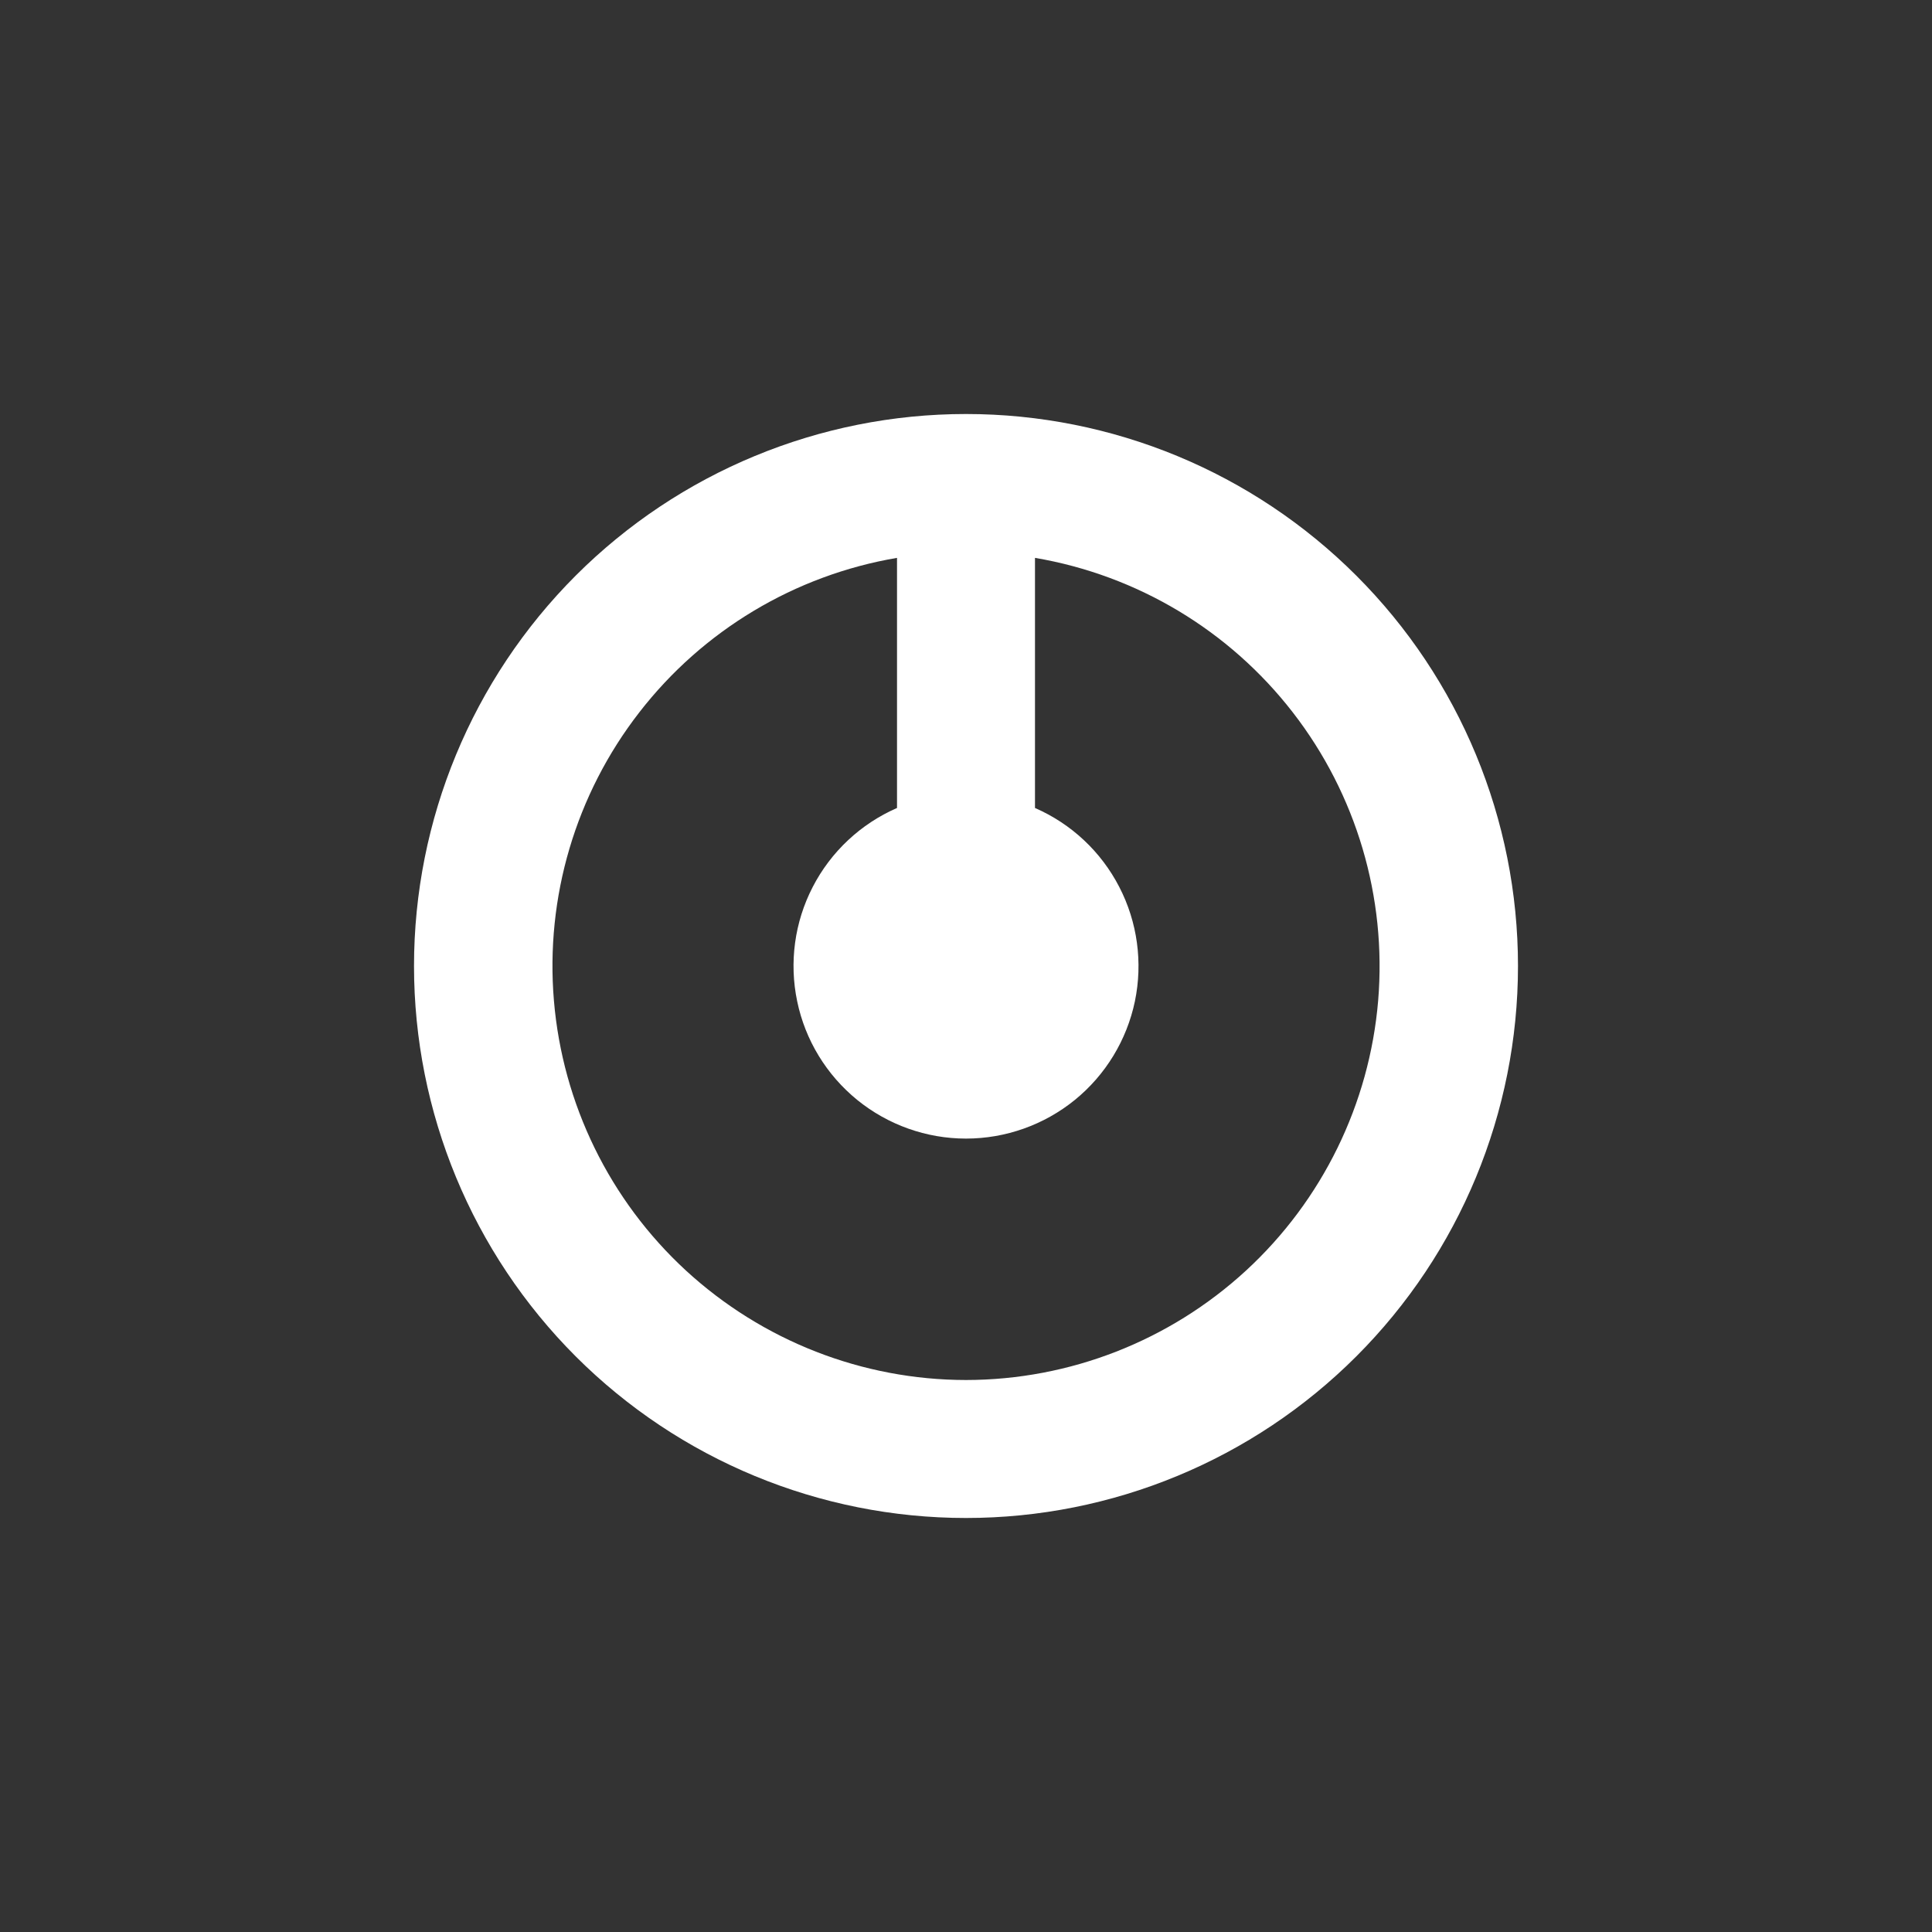 <svg width="24" height="24" viewBox="0 0 24 24" fill="none" xmlns="http://www.w3.org/2000/svg">
<rect x="0" y="0" width="24" height="24" fill="#333333" stroke="none"/>
<path fill-rule="evenodd" clip-rule="evenodd" d="M12 17.143C13.289 17.142 14.53 16.656 15.478 15.784C16.426 14.911 17.012 13.714 17.12 12.43C17.227 11.146 16.849 9.868 16.06 8.85C15.271 7.831 14.128 7.146 12.857 6.93V10.037C13.309 10.234 13.678 10.58 13.904 11.018C14.13 11.455 14.198 11.957 14.098 12.439C13.997 12.921 13.734 13.353 13.352 13.664C12.97 13.974 12.492 14.144 12 14.144C11.508 14.144 11.031 13.974 10.649 13.664C10.267 13.353 10.003 12.921 9.903 12.439C9.802 11.957 9.87 11.455 10.096 11.018C10.322 10.58 10.692 10.234 11.143 10.037V6.93C9.873 7.146 8.73 7.831 7.941 8.85C7.151 9.868 6.773 11.146 6.881 12.43C6.989 13.714 7.574 14.911 8.522 15.784C9.471 16.656 10.712 17.142 12 17.143ZM12 18.857C13.819 18.857 15.563 18.135 16.849 16.849C18.135 15.563 18.857 13.819 18.857 12C18.857 10.181 18.135 8.437 16.849 7.151C15.563 5.865 13.819 5.143 12 5.143C10.182 5.143 8.437 5.865 7.151 7.151C5.866 8.437 5.143 10.181 5.143 12C5.143 13.819 5.866 15.563 7.151 16.849C8.437 18.135 10.182 18.857 12 18.857Z" fill="white"/>
</svg>
